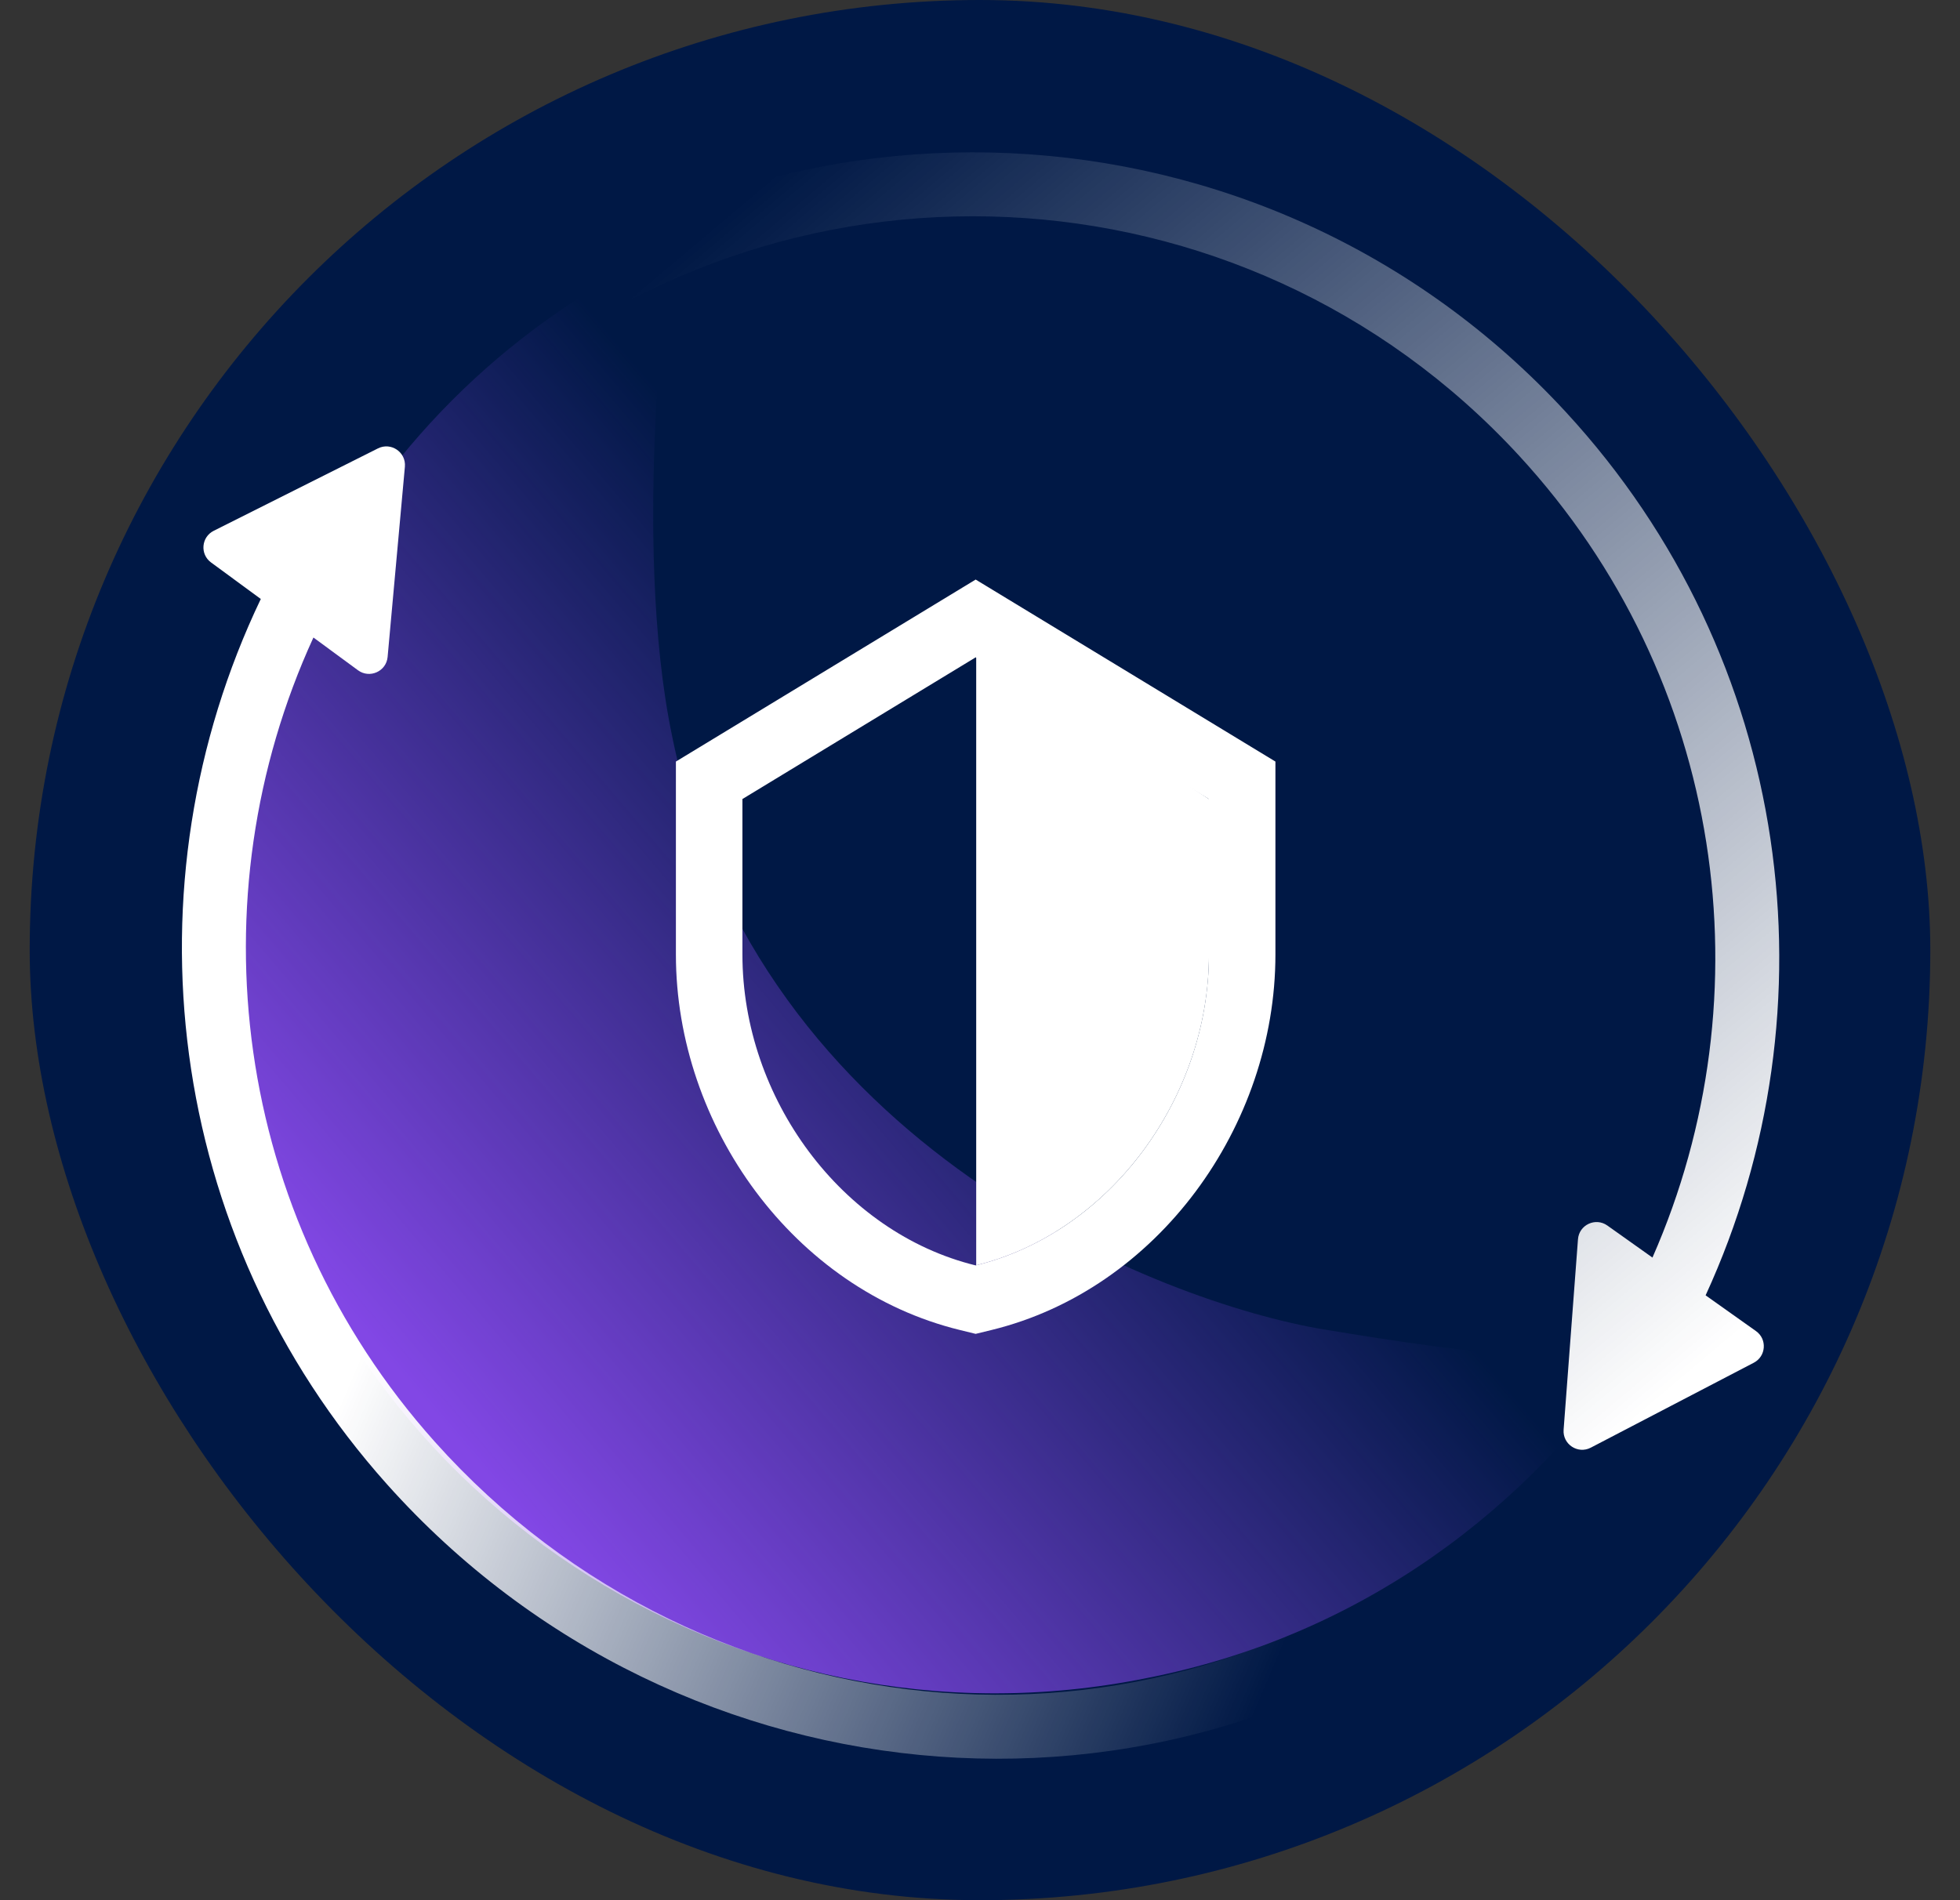 <svg width="33" height="32" viewBox="0 0 33 32" fill="none" xmlns="http://www.w3.org/2000/svg">
<rect x="0" y="0" width="33" height="32" fill="#333333" stroke="none"/>
<g clip-path="url(#clip0_6700_126713)">
<path d="M16.5 32C25.337 32 32.5 24.837 32.5 16C32.5 7.163 25.337 0 16.5 0C7.663 0 0.5 7.163 0.5 16C0.5 24.837 7.663 32 16.5 32Z" fill="#001845"/>
<path d="M22.278 22.386C19.602 21.94 12.735 19.332 11.322 12.424C10.616 9.077 11.283 4.181 11.283 4.181C6.05 6.586 2.955 12.342 4.156 18.253C5.568 25.161 12.356 29.664 19.304 28.26C22.885 27.559 25.755 25.432 27.625 22.59C26.693 23.015 24.955 22.832 22.278 22.386Z" fill="url(#paint0_linear_6700_126713)"/>
<path fill-rule="evenodd" clip-rule="evenodd" d="M28.717 21.814L29.565 22.416C29.756 22.551 29.736 22.841 29.528 22.949L26.784 24.379C26.566 24.493 26.308 24.323 26.326 24.078L26.568 20.87C26.586 20.627 26.863 20.497 27.062 20.638L27.822 21.178C29.763 16.767 29.046 11.437 25.572 7.669C20.93 2.633 13.11 2.278 8.032 6.844C7.967 6.902 7.868 6.899 7.809 6.835L7.292 6.273C7.233 6.21 7.237 6.11 7.302 6.052C12.817 1.083 21.319 1.466 26.364 6.939C30.191 11.091 30.936 16.986 28.717 21.814Z" fill="url(#paint1_linear_6700_126713)"/>
<path fill-rule="evenodd" clip-rule="evenodd" d="M4.391 10.087L3.553 9.472C3.364 9.333 3.389 9.044 3.598 8.939L6.364 7.551C6.584 7.441 6.839 7.615 6.817 7.86L6.526 11.064C6.504 11.306 6.225 11.432 6.028 11.288L5.277 10.736C3.268 15.117 3.904 20.457 7.319 24.278C11.882 29.385 19.697 30.025 24.844 25.538C24.909 25.481 25.009 25.486 25.067 25.55L25.575 26.12C25.633 26.184 25.627 26.284 25.562 26.341C19.971 31.225 11.476 30.546 6.516 24.996C2.753 20.786 2.098 14.88 4.391 10.087Z" fill="url(#paint2_linear_6700_126713)"/>
<path fill-rule="evenodd" clip-rule="evenodd" d="M16.427 9.76L21.474 12.825V16.074C21.474 18.965 19.49 21.715 16.693 22.398L16.427 22.463L16.162 22.398C13.365 21.715 11.38 18.965 11.38 16.074V12.825L16.427 9.76ZM16.427 21.31C14.175 20.76 12.5 18.496 12.5 16.074V13.456L16.427 11.07L20.354 13.456V16.074C20.354 18.496 18.679 20.76 16.427 21.31Z" fill="white"/>
<path fill-rule="evenodd" clip-rule="evenodd" d="M16.378 10.942L16.427 10.91L20.355 13.456V16.074C20.355 18.492 18.683 20.755 16.436 21.308V10.942H16.378Z" fill="white"/>
</g>
<defs>
<linearGradient id="paint0_linear_6700_126713" x1="7.812" y1="24.404" x2="18.518" y2="15.291" gradientUnits="userSpaceOnUse">
<stop stop-color="#8247E5"/>
<stop offset="1" stop-color="#8247E5" stop-opacity="0"/>
</linearGradient>
<linearGradient id="paint1_linear_6700_126713" x1="27.957" y1="23.557" x2="11.602" y2="4.146" gradientUnits="userSpaceOnUse">
<stop stop-color="white"/>
<stop offset="1" stop-color="white" stop-opacity="0"/>
</linearGradient>
<linearGradient id="paint2_linear_6700_126713" x1="5.686" y1="23.716" x2="20.623" y2="30.058" gradientUnits="userSpaceOnUse">
<stop stop-color="white"/>
<stop offset="1" stop-color="white" stop-opacity="0"/>
</linearGradient>
<clipPath id="clip0_6700_126713">
<rect x="0.5" width="32" height="32" rx="16" fill="white"/>
</clipPath>
</defs>
</svg>
